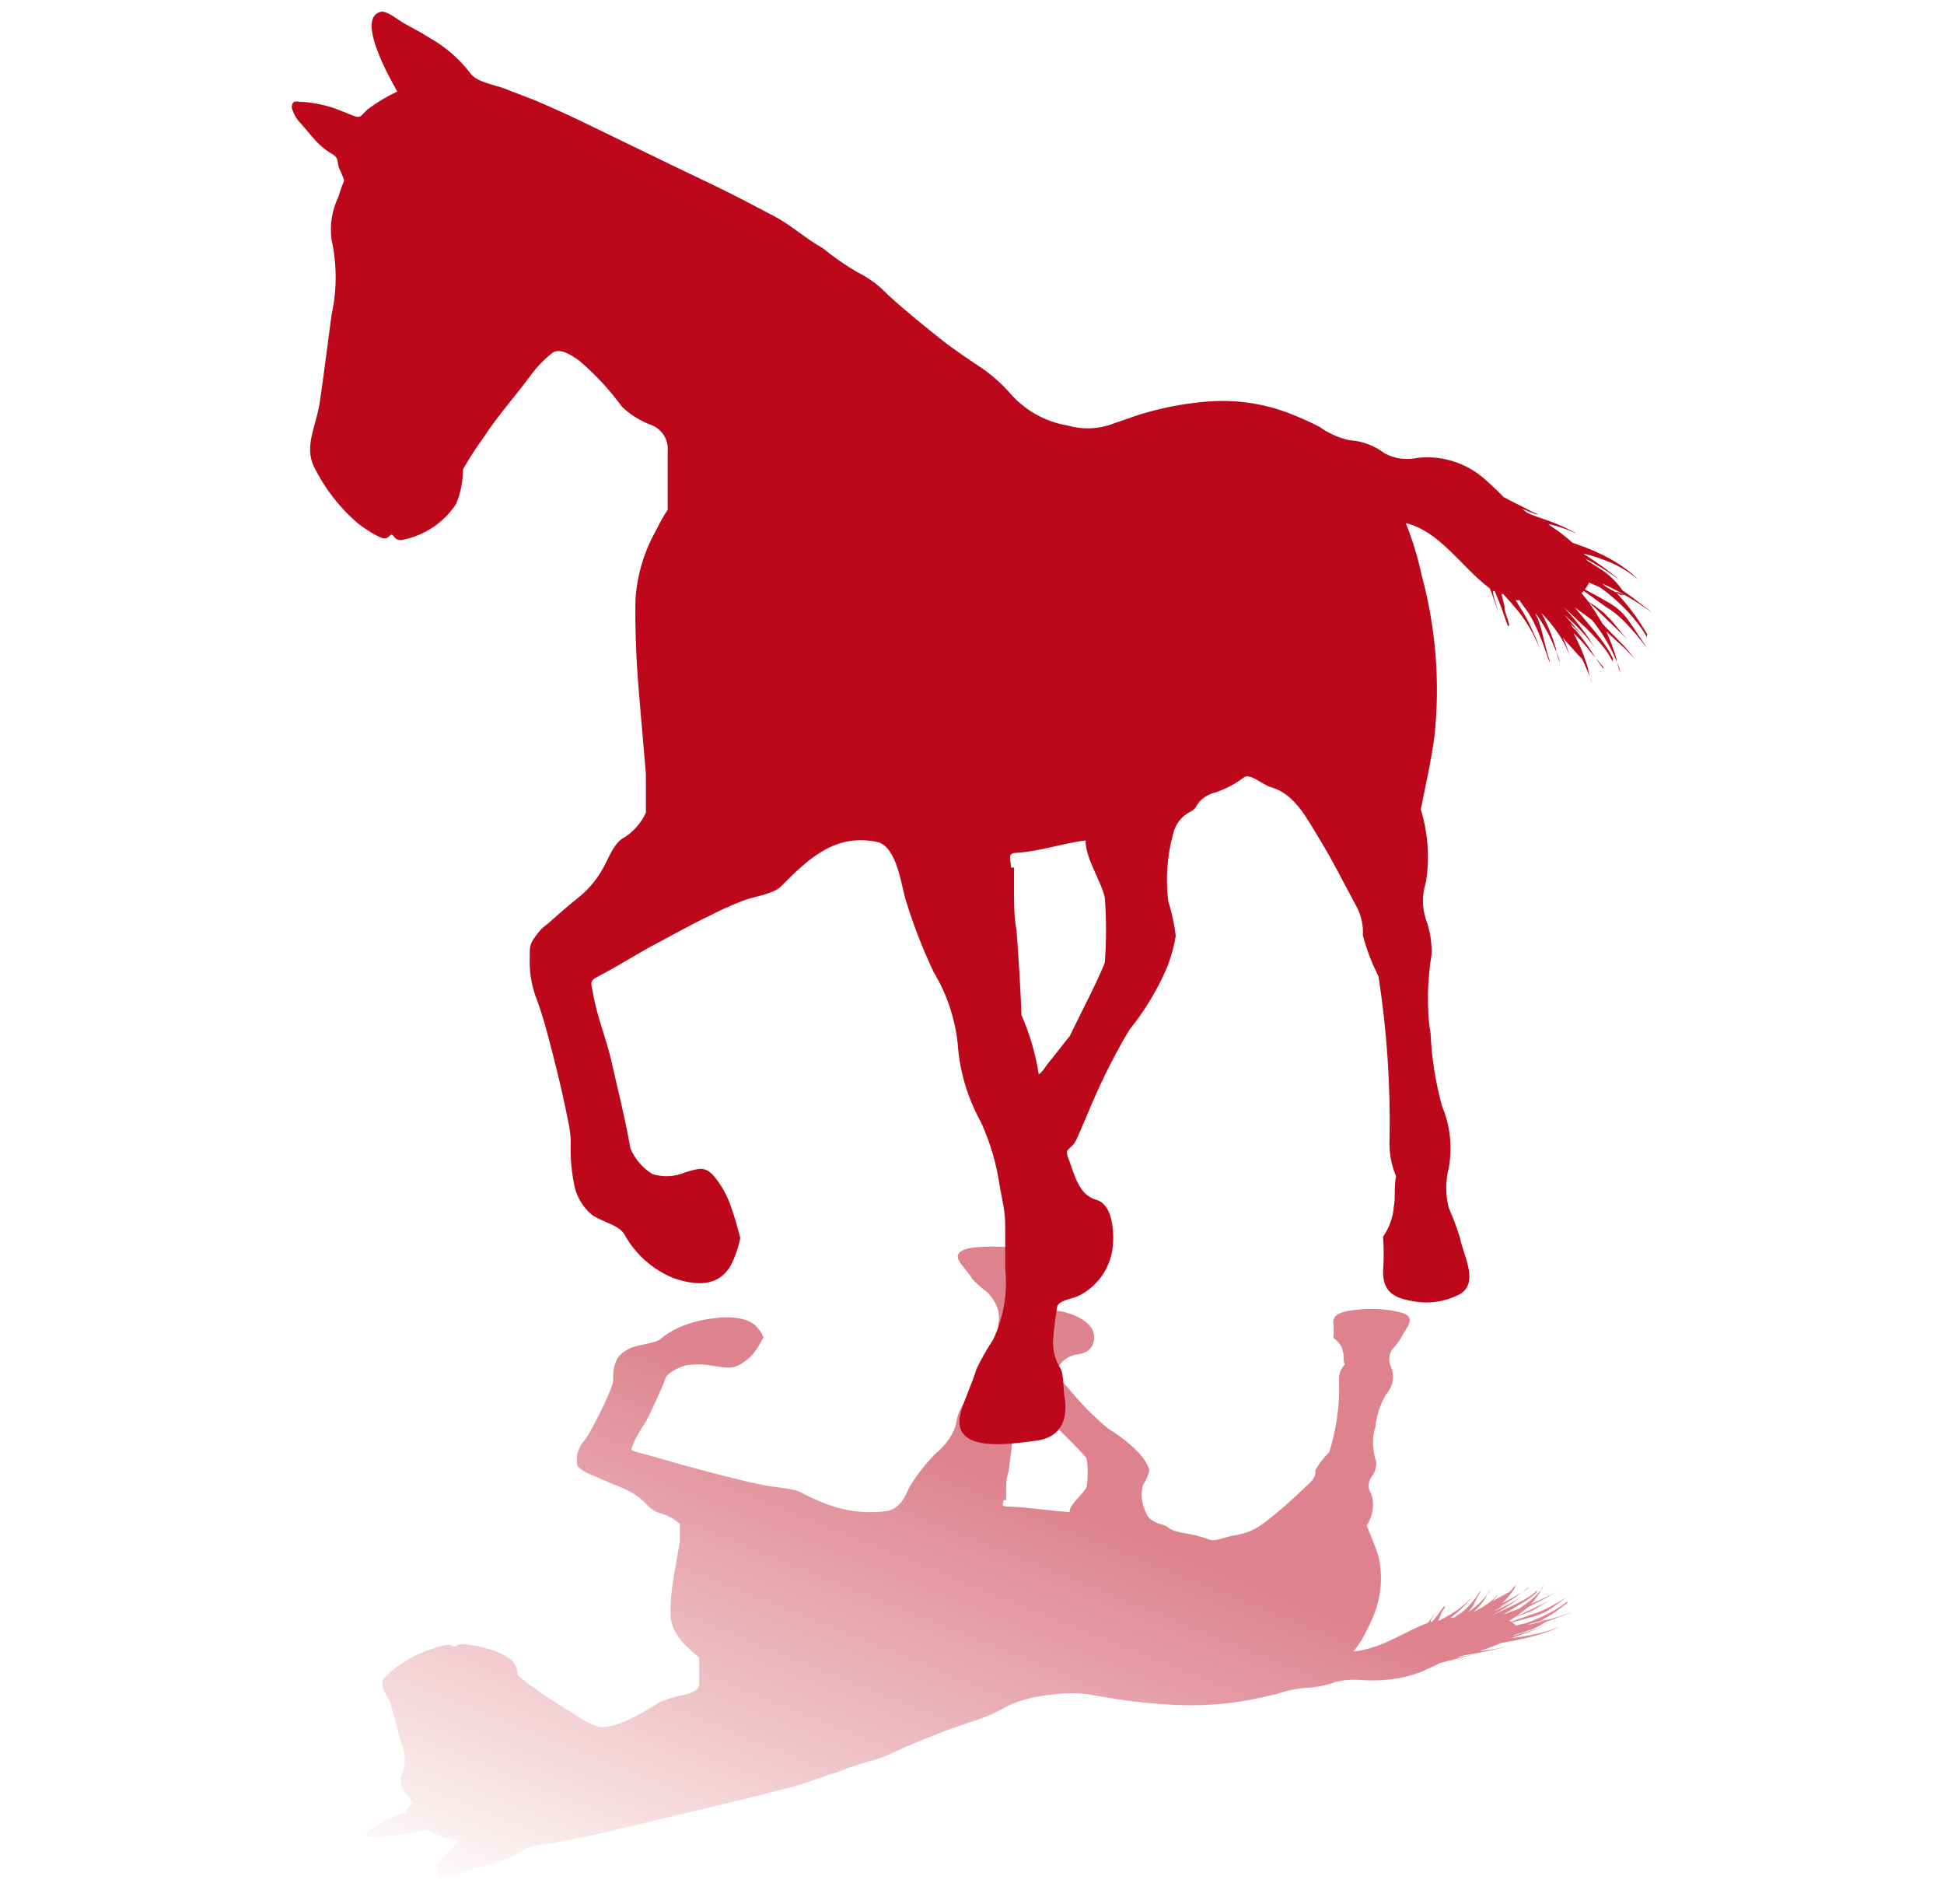<svg xmlns="http://www.w3.org/2000/svg" width="144" height="141" viewBox="0 0 144 141" fill="none">
  <g clip-path="url(#clip0_716_127778)">
    <path d="M75.11 64.246C75.11 64.778 75.11 65.309 75.11 65.817C75.11 66.857 75.11 67.896 75.303 68.936C75.448 70.99 75.592 73.07 75.665 75.173C76.277 76.57 76.707 78.041 76.942 79.548C77.111 79.548 77.593 78.775 77.689 78.678C78.22 78.05 78.702 77.373 79.232 76.744C80.1 74.931 81.065 73.166 81.836 71.305C81.957 69.695 81.957 68.079 81.836 66.47C81.547 65.189 80.389 63.545 80.414 62.239C78.702 62.457 77.063 63.037 75.327 63.158C74.58 63.158 74.869 63.593 74.893 64.246H75.11ZM22.194 7.532C23.141 7.576 24.075 7.763 24.966 8.088L26.172 8.571C26.726 8.789 26.726 8.571 27.184 8.136C27.881 7.606 28.633 7.152 29.426 6.782C28.896 5.839 26.268 1.222 28.269 0.859C28.775 0.859 29.498 1.488 29.932 1.73C30.366 1.971 31.162 2.382 31.765 2.769C32.953 3.43 33.994 4.327 34.826 5.404C35.309 6.105 36.586 6.25 37.382 6.565C38.177 6.879 38.901 7.145 39.648 7.435C41.118 8.063 42.541 8.716 43.963 9.417C46.977 10.868 49.966 12.342 52.979 13.769C54.426 14.47 55.848 15.219 57.27 15.969C58.693 16.718 59.681 17.685 60.959 18.386C61.769 19.051 62.632 19.649 63.538 20.175C64.371 20.584 65.122 21.141 65.756 21.819C67.13 23.076 68.577 24.236 70.072 25.421C70.963 26.074 71.88 26.702 72.796 27.307C73.528 27.825 74.2 28.425 74.796 29.096C75.901 30.38 77.419 31.235 79.088 31.513C80.057 31.792 81.084 31.792 82.053 31.513L84.295 30.739C85.925 30.226 87.607 29.894 89.309 29.748C91.352 29.564 93.411 29.836 95.336 30.546C96.158 30.858 96.962 31.213 97.747 31.61C98.409 32.091 99.165 32.429 99.965 32.601C100.919 32.663 101.834 33.008 102.593 33.592C103.335 33.977 104.188 34.088 105.003 33.906C105.938 33.803 106.884 33.905 107.775 34.205C108.666 34.506 109.481 34.998 110.162 35.647C110.572 36.01 110.982 36.396 111.368 36.807L111.874 37.073L112.501 37.388L113.537 37.919L113.947 38.089H113.802L113.465 37.968L112.742 37.678L113.152 37.992L113.61 38.185L114.791 38.596C115.267 38.773 115.734 38.975 116.189 39.201L116.72 39.467H116.864H116.671L116.213 39.273C115.772 39.103 115.321 38.958 114.863 38.838H114.694L115.201 39.176C115.648 39.486 116.075 39.826 116.479 40.192L116.888 40.337C117.721 40.62 118.528 40.976 119.299 41.401C119.849 41.713 120.373 42.069 120.866 42.464L121.396 42.972L121.565 43.117L121.372 42.948L120.89 42.561C120.401 42.208 119.876 41.908 119.323 41.666C118.66 41.383 117.975 41.157 117.274 40.99C117.828 41.352 118.407 41.739 118.962 42.15L119.733 42.754L119.95 42.948L119.685 42.754L118.986 42.271C118.479 41.957 117.973 41.642 117.443 41.376L117.612 41.546L118.576 42.15C119.064 42.471 119.503 42.862 119.878 43.31L120.191 43.721C120.577 44.011 120.987 44.277 121.372 44.592L122.168 45.196L122.385 45.365L122.095 45.172L121.421 44.712C120.738 44.268 120.029 43.865 119.299 43.504L118.696 43.214L118.962 43.455L119.685 43.866L120.071 44.06H120.36H120.625H120.287H120.504L121.011 44.301H121.228H121.059L120.529 44.132L119.805 43.842H119.685L119.902 44.084C120.478 44.709 121.002 45.38 121.469 46.09L121.999 46.937V47.203L121.83 46.912C121.683 46.669 121.522 46.435 121.348 46.211C120.859 45.572 120.31 44.981 119.709 44.447C119.332 44.112 118.937 43.797 118.528 43.504L117.708 43.141C117.627 43.324 117.521 43.495 117.395 43.649L117.66 43.794C118.118 44.036 118.576 44.277 119.01 44.543C119.532 44.816 119.999 45.185 120.384 45.631C120.711 46.051 121.017 46.486 121.3 46.937L121.951 47.904C122.033 48.021 122.122 48.134 122.216 48.242V48.363C122.228 48.323 122.228 48.282 122.216 48.242L121.975 47.952L121.276 47.082C120.938 46.695 120.601 46.308 120.239 45.945C119.849 45.555 119.411 45.214 118.937 44.93L117.66 44.011L117.322 43.77L117.153 43.939C117.337 44.136 117.506 44.346 117.66 44.568L118.166 44.882L118.817 45.389L119.444 46.042L119.974 46.695L120.36 47.154L120.529 47.348L120.384 47.203L119.974 46.791L119.395 46.236L118.745 45.607L118.166 45.027L117.708 44.64C118.068 45.135 118.398 45.652 118.696 46.187L120.36 47.904L120.963 48.629L121.131 48.846L120.914 48.605L120.36 48.025L118.986 46.767C119.281 47.418 119.53 48.089 119.733 48.774C119.733 49.112 119.926 49.451 119.998 49.813V50.128C119.987 50.007 119.987 49.886 119.998 49.765C119.998 49.475 119.805 49.185 119.709 48.895C119.374 48.081 118.946 47.311 118.431 46.598C118.276 46.363 118.107 46.136 117.925 45.921L116.647 44.978L117.25 45.704C117.829 46.405 118.431 47.082 118.937 47.831C119.137 48.123 119.315 48.43 119.468 48.75V49.016L119.299 48.701C119.158 48.447 118.997 48.204 118.817 47.976C118.273 47.301 117.676 46.671 117.033 46.09L115.803 44.93C116.239 45.391 116.649 45.875 117.033 46.381C117.349 46.772 117.639 47.184 117.901 47.614C118.014 47.777 118.119 47.947 118.214 48.121V48.266V48.097L117.925 47.686C117.632 47.299 117.318 46.927 116.985 46.574C116.647 46.211 116.262 45.873 115.876 45.535L116.599 46.356C116.755 46.553 116.924 46.739 117.105 46.912L117.25 47.082L117.057 46.888C116.912 46.743 116.744 46.622 116.599 46.453L116.31 46.187L116.551 46.526C116.69 46.636 116.811 46.766 116.912 46.912C117.255 47.317 117.569 47.745 117.853 48.194C118.07 48.532 118.262 48.846 118.503 49.161L118.769 49.523V49.402L118.528 49.112L117.804 48.266C117.493 47.857 117.155 47.47 116.792 47.106L116.551 46.888C117.002 47.718 117.366 48.593 117.636 49.499C117.636 49.838 117.828 50.2 117.877 50.539V50.853C117.877 50.853 117.877 50.684 117.877 50.49C117.877 50.297 117.66 49.91 117.563 49.644C117.467 49.378 117.322 49.064 117.178 48.774C117.067 48.675 116.963 48.57 116.864 48.46L115.996 47.493L115.755 47.203C115.909 47.514 116.038 47.838 116.141 48.169C116.216 48.376 116.281 48.585 116.334 48.798V48.992C116.327 48.919 116.327 48.846 116.334 48.774C116.284 48.592 116.22 48.414 116.141 48.242C115.941 47.745 115.682 47.274 115.37 46.84C115.023 46.327 114.627 45.849 114.188 45.414C114.636 46.242 114.992 47.118 115.249 48.025C115.249 48.363 115.442 48.701 115.514 49.064V49.378C115.503 49.258 115.503 49.136 115.514 49.016C115.514 48.725 115.321 48.435 115.225 48.145C114.897 47.296 114.477 46.485 113.971 45.728L113.706 45.389L113.923 45.849C114.101 46.346 114.246 46.855 114.357 47.372L114.646 48.484L114.791 48.919V49.185V49.04L114.646 48.677L114.285 47.638C114.092 47.154 113.899 46.671 113.682 46.236C113.45 45.735 113.159 45.264 112.814 44.833L112.549 44.447H112.26C112.357 44.578 112.445 44.715 112.525 44.858C112.989 45.576 113.385 46.337 113.706 47.13C113.854 47.422 113.967 47.73 114.044 48.049V48.315V48C113.946 47.744 113.833 47.494 113.706 47.251C113.352 46.518 112.916 45.828 112.404 45.196C112.067 44.785 111.705 44.374 111.344 43.987H111.223L111.44 44.882C111.44 45.269 111.609 45.631 111.729 46.018C111.85 46.405 111.729 46.308 111.729 46.429V46.55V46.429L111.585 46.066L111.223 45.027C111.054 44.592 110.886 44.157 110.717 43.77H110.596C110.596 44.157 110.765 44.519 110.861 44.906L111.006 45.341L110.861 44.978L110.5 43.939L110.355 43.576C108.306 42.053 106.667 39.346 104.135 38.741C104.638 40.003 105.033 41.305 105.317 42.633C106.363 46.505 106.682 50.539 106.257 54.528C106.016 56.341 105.606 58.13 105.244 59.943C105.78 61.678 105.912 63.514 105.63 65.309C105.329 66.22 105.329 67.203 105.63 68.114C105.934 68.933 106.073 69.803 106.04 70.676C105.891 71.621 105.802 72.573 105.775 73.529C105.775 74.52 105.775 75.511 105.968 76.502C106.045 78.326 106.328 80.134 106.811 81.893C107.421 83.343 107.597 84.939 107.318 86.487C107.065 87.462 107.065 88.485 107.318 89.46C107.633 90.169 107.906 90.895 108.137 91.636C108.354 92.869 109.608 94.996 108.137 95.842C107.012 96.435 105.713 96.606 104.473 96.326C103.147 96.084 102.448 95.576 102.448 94.174C102.508 93.313 102.508 92.449 102.448 91.588C102.902 90.937 103.176 90.178 103.243 89.388C103.388 88.59 103.243 87.889 103.412 87.115C103.049 86.252 102.884 85.319 102.93 84.383C103.004 80.338 102.73 76.294 102.11 72.296C101.615 71.334 101.227 70.321 100.953 69.274C100.999 68.489 100.814 67.707 100.423 67.026C99.531 65.382 98.711 63.714 97.771 62.191C96.831 60.668 95.939 58.806 94.155 58.299C93.504 58.13 92.588 57.187 92.106 57.598C91.477 58.068 90.777 58.435 90.032 58.685C89.571 58.795 89.151 59.039 88.827 59.387C88.538 59.773 88.61 59.87 88.176 60.112C87.854 60.273 87.573 60.504 87.352 60.789C87.13 61.073 86.976 61.404 86.898 61.756C86.454 63.376 86.331 65.068 86.537 66.736C86.802 67.57 86.988 68.428 87.091 69.298C86.958 70.127 86.732 70.938 86.416 71.716C85.703 73.358 84.77 74.895 83.644 76.285C82.609 78.027 81.691 79.836 80.896 81.7C80.534 82.57 80.148 83.465 79.763 84.335C79.377 85.205 78.823 84.964 79.112 85.713C79.57 86.849 79.835 88.469 81.209 88.856C82.583 89.243 82.559 91.781 82.366 92.748C82.229 93.427 81.941 94.067 81.524 94.619C81.106 95.171 80.57 95.623 79.956 95.939C79.449 96.205 78.365 96.277 78.292 96.833C78.22 97.389 78.075 98.284 78.027 99.009C77.933 99.781 78.094 100.562 78.485 101.233C78.823 101.668 78.75 102.805 78.847 103.409C79.16 105.174 78.533 106.479 76.725 106.697C74.917 106.914 70.288 107.736 71.18 104.545C71.494 103.481 72 102.49 72.314 101.427C72.667 100.671 73.078 99.943 73.543 99.251C74.335 97.606 74.652 95.772 74.459 93.957C74.459 92.869 74.459 91.805 74.459 90.741C74.459 89.678 74.242 88.88 74.073 87.961C73.842 86.29 73.371 84.662 72.675 83.126C71.672 81.329 71.079 79.331 70.939 77.276C70.738 75.402 70.129 73.594 69.155 71.982C68.322 70.224 67.621 68.406 67.058 66.542C66.745 65.406 66.407 62.844 65.105 62.384C61.971 61.659 59.971 63.496 57.873 65.624C57.294 66.228 55.8 66.397 55.004 66.712C54.209 67.026 53.341 67.413 52.594 67.799C51.027 68.549 49.508 69.419 47.989 70.217L45.361 71.74L44.204 72.368C43.626 72.659 43.818 72.9 43.915 73.505C44.204 75.269 44.927 76.938 45.313 78.678C45.699 80.419 46.326 82.885 46.687 85.012C47.012 85.817 47.587 86.495 48.327 86.946C49.119 87.196 49.974 87.153 50.737 86.825C51.774 86.535 52.232 86.293 52.979 87.212C53.468 87.829 53.851 88.523 54.112 89.267C54.402 90.04 54.619 90.862 54.836 91.684C54.698 92.372 54.471 93.038 54.16 93.666C53.22 95.359 51.461 95.214 49.845 94.633C48.3 93.997 47.023 92.844 46.229 91.37C45.795 90.693 44.469 90.451 43.818 89.944C43.097 89.327 42.625 88.467 42.492 87.526C42.312 86.562 42.239 85.581 42.276 84.601C42.276 83.707 42.034 82.836 41.866 81.966C41.48 80.104 40.998 78.243 40.516 76.43C40.277 75.512 39.988 74.608 39.648 73.722C39.344 72.812 39.205 71.854 39.238 70.894C39.238 70.072 39.238 69.927 39.696 69.298C40.154 68.67 40.299 68.646 40.636 68.356C40.974 68.065 41.962 67.171 42.661 66.615C43.406 66.056 44.036 65.358 44.517 64.56C44.975 63.835 45.337 62.674 46.036 62.143C46.831 61.699 47.464 61.013 47.844 60.184C47.844 59.242 47.844 58.275 47.844 57.308C47.676 55.253 47.483 53.198 47.314 51.143C47.145 49.088 47.025 46.622 47.073 44.374C47.194 42.552 47.73 40.782 48.64 39.201C48.875 38.697 49.149 38.212 49.459 37.75C49.459 37.242 49.459 36.759 49.459 36.251C49.459 35.309 49.459 34.366 49.459 33.423C49.497 32.994 49.389 32.564 49.153 32.204C48.917 31.844 48.566 31.575 48.158 31.441C47.387 31.149 46.682 30.705 46.084 30.135C45.167 28.88 44.107 27.736 42.926 26.727C42.396 26.34 41.48 25.711 40.901 26.146C40.278 26.639 39.726 27.216 39.262 27.863C38.153 29.361 36.851 30.812 35.863 32.335C35.309 33.109 34.778 33.906 34.296 34.752C34.296 35.632 34.124 36.502 33.79 37.315C33.34 38 32.759 38.587 32.08 39.044C31.401 39.501 30.638 39.817 29.836 39.974C29.71 40.014 29.575 40.009 29.452 39.961C29.329 39.912 29.226 39.823 29.161 39.708C28.92 39.394 28.872 39.853 28.51 39.877C28.148 39.902 26.967 39.128 26.461 38.717C25.138 37.573 24.056 36.176 23.279 34.607C22.483 33.036 23.447 31.513 23.689 29.773C24.002 27.645 24.267 25.494 24.556 23.342C24.966 21.495 24.966 19.58 24.556 17.733C24.415 16.659 24.591 15.566 25.063 14.591C25.186 14.172 25.331 13.761 25.497 13.358C25.389 13.043 25.26 12.736 25.111 12.439C24.942 11.907 25.111 11.762 24.677 11.448C24.339 11.258 24.024 11.031 23.737 10.771C23.206 10.288 22.773 9.683 22.29 9.151C21.962 8.826 21.728 8.416 21.615 7.967C21.615 7.338 22.049 7.532 22.483 7.58L22.194 7.532Z" fill="#BD081C"/>
    <g opacity="0.5" filter="url(#filter0_f_716_127778)">
      <path d="M74.527 111.096C74.527 110.862 74.527 110.629 74.527 110.405C74.527 109.948 74.527 109.491 74.698 109.034C74.826 108.131 74.954 107.217 75.019 106.292C75.562 105.678 75.942 105.031 76.151 104.368C76.3 104.368 76.728 104.708 76.813 104.751C77.284 105.027 77.711 105.325 78.181 105.601C78.95 106.398 79.805 107.174 80.489 107.993C80.596 108.7 80.596 109.411 80.489 110.118C80.232 110.682 79.207 111.404 79.228 111.978C77.711 111.883 76.258 111.628 74.719 111.574C74.057 111.574 74.313 111.383 74.335 111.096H74.527ZM27.624 136.031C28.463 136.011 29.292 135.929 30.081 135.786L31.15 135.574C31.641 135.478 31.641 135.574 32.047 135.765C32.665 135.998 33.331 136.198 34.035 136.36C33.564 136.775 31.235 138.805 33.009 138.964C33.458 138.964 34.099 138.688 34.483 138.582C34.868 138.475 35.573 138.295 36.107 138.125C37.16 137.834 38.084 137.44 38.821 136.966C39.248 136.658 40.381 136.594 41.086 136.456C41.791 136.318 42.432 136.201 43.095 136.073C44.398 135.797 45.659 135.51 46.919 135.202C49.59 134.564 52.24 133.916 54.911 133.289C56.193 132.98 57.454 132.651 58.715 132.321C59.975 131.992 60.851 131.567 61.984 131.259C62.702 130.966 63.467 130.703 64.27 130.472C65.008 130.292 65.674 130.047 66.236 129.749C67.454 129.197 68.736 128.687 70.061 128.166C70.852 127.879 71.664 127.602 72.476 127.337C73.125 127.109 73.72 126.845 74.249 126.55C75.228 125.986 76.574 125.61 78.053 125.487C78.912 125.365 79.822 125.365 80.681 125.487L82.668 125.827C84.113 126.053 85.604 126.199 87.113 126.263C88.924 126.344 90.748 126.225 92.455 125.912C93.183 125.775 93.896 125.619 94.592 125.445C95.179 125.233 95.848 125.085 96.557 125.009C97.403 124.982 98.214 124.83 98.887 124.573C99.544 124.404 100.301 124.355 101.023 124.435C101.852 124.481 102.69 124.436 103.48 124.304C104.27 124.171 104.992 123.955 105.596 123.67C105.959 123.51 106.323 123.34 106.665 123.16L107.113 123.043L107.669 122.905L108.588 122.671L108.951 122.596H108.823L108.524 122.649L107.882 122.777L108.246 122.639L108.652 122.554L109.699 122.373C110.121 122.295 110.535 122.207 110.938 122.107L111.408 121.991H111.536H111.365L110.959 122.076C110.568 122.15 110.169 122.214 109.763 122.267H109.613L110.062 122.118C110.459 121.982 110.837 121.833 111.195 121.672L111.558 121.608C112.296 121.483 113.011 121.327 113.695 121.14C114.182 121.003 114.646 120.847 115.084 120.673L115.554 120.449L115.703 120.386L115.532 120.46L115.105 120.63C114.671 120.785 114.206 120.917 113.716 121.023C113.129 121.148 112.521 121.247 111.9 121.321C112.391 121.161 112.904 120.991 113.395 120.811L114.079 120.545L114.272 120.46L114.036 120.545L113.417 120.758C112.968 120.896 112.519 121.034 112.049 121.151L112.199 121.076L113.054 120.811C113.486 120.67 113.875 120.498 114.207 120.301L114.485 120.12C114.827 119.992 115.19 119.875 115.532 119.737L116.237 119.472L116.43 119.397L116.173 119.482L115.575 119.684C114.97 119.879 114.342 120.057 113.695 120.216L113.16 120.343L113.395 120.237L114.036 120.056L114.378 119.971H114.635H114.87H114.571H114.763L115.212 119.865H115.404H115.254L114.784 119.939L114.143 120.067H114.036L114.229 119.96C114.74 119.686 115.204 119.391 115.618 119.078L116.088 118.706V118.589L115.938 118.717C115.808 118.824 115.665 118.927 115.511 119.025C115.078 119.306 114.591 119.566 114.058 119.801C113.724 119.948 113.374 120.087 113.011 120.216L112.284 120.375C112.212 120.295 112.119 120.22 112.007 120.152L112.242 120.088C112.648 119.982 113.054 119.875 113.438 119.758C113.901 119.639 114.315 119.477 114.656 119.28C114.946 119.096 115.217 118.904 115.468 118.706L116.045 118.281C116.118 118.23 116.197 118.18 116.28 118.132V118.079C116.29 118.097 116.29 118.115 116.28 118.132L116.066 118.26L115.447 118.642C115.148 118.813 114.849 118.983 114.528 119.142C114.182 119.314 113.794 119.464 113.374 119.588L112.242 119.992L111.942 120.099L111.793 120.024C111.955 119.937 112.105 119.845 112.242 119.748L112.69 119.61L113.267 119.387L113.823 119.1L114.293 118.813L114.635 118.611L114.784 118.526L114.656 118.589L114.293 118.77L113.78 119.014L113.203 119.291L112.69 119.546L112.284 119.716C112.604 119.498 112.896 119.271 113.16 119.036L114.635 118.281L115.169 117.962L115.319 117.867L115.126 117.973L114.635 118.228L113.417 118.781C113.678 118.495 113.9 118.2 114.079 117.898C114.079 117.75 114.25 117.601 114.314 117.441V117.303C114.304 117.356 114.304 117.41 114.314 117.463C114.314 117.59 114.143 117.718 114.058 117.845C113.761 118.203 113.381 118.542 112.925 118.855C112.788 118.959 112.638 119.058 112.477 119.153L111.344 119.567L111.878 119.248C112.391 118.94 112.925 118.642 113.374 118.313C113.551 118.185 113.708 118.049 113.844 117.909V117.792L113.695 117.93C113.57 118.042 113.427 118.149 113.267 118.249C112.785 118.546 112.256 118.823 111.686 119.078L110.596 119.588C110.982 119.386 111.346 119.173 111.686 118.951C111.966 118.779 112.223 118.598 112.455 118.409C112.556 118.337 112.648 118.262 112.733 118.185V118.122V118.196L112.477 118.377C112.217 118.547 111.939 118.71 111.643 118.866C111.344 119.025 111.002 119.174 110.66 119.323L111.301 118.961C111.44 118.875 111.59 118.793 111.75 118.717L111.878 118.642L111.707 118.728C111.579 118.791 111.43 118.844 111.301 118.919L111.045 119.036L111.259 118.887C111.382 118.838 111.49 118.781 111.579 118.717C111.883 118.539 112.161 118.351 112.413 118.154C112.605 118.005 112.776 117.867 112.989 117.728L113.224 117.569V117.622L113.011 117.75L112.37 118.122C112.094 118.301 111.794 118.472 111.472 118.632L111.259 118.728C111.659 118.363 111.981 117.978 112.22 117.58C112.22 117.431 112.391 117.271 112.434 117.123V116.984C112.434 116.984 112.434 117.059 112.434 117.144C112.434 117.229 112.242 117.399 112.156 117.516C112.071 117.633 111.942 117.771 111.814 117.898C111.716 117.942 111.624 117.988 111.536 118.037L110.767 118.462L110.553 118.589C110.689 118.452 110.804 118.31 110.895 118.164C110.962 118.074 111.019 117.981 111.066 117.888V117.803C111.06 117.835 111.06 117.867 111.066 117.898C111.022 117.979 110.965 118.057 110.895 118.132C110.718 118.351 110.489 118.558 110.212 118.749C109.904 118.974 109.554 119.184 109.165 119.376C109.562 119.012 109.877 118.627 110.105 118.228C110.105 118.079 110.276 117.93 110.34 117.771V117.633C110.33 117.686 110.33 117.739 110.34 117.792C110.34 117.92 110.169 118.047 110.083 118.175C109.793 118.548 109.42 118.905 108.972 119.238L108.737 119.387L108.93 119.185C109.087 118.966 109.216 118.742 109.314 118.515L109.571 118.026L109.699 117.835V117.718V117.782L109.571 117.941L109.25 118.398C109.079 118.611 108.908 118.823 108.716 119.014C108.51 119.235 108.252 119.442 107.947 119.631L107.712 119.801H107.455C107.541 119.743 107.619 119.683 107.69 119.62C108.102 119.305 108.453 118.97 108.737 118.621C108.868 118.493 108.969 118.357 109.036 118.217V118.1V118.239C108.95 118.351 108.85 118.461 108.737 118.568C108.424 118.89 108.037 119.193 107.583 119.472C107.284 119.652 106.964 119.833 106.643 120.003H106.536L106.729 119.61C106.729 119.44 106.878 119.28 106.985 119.11C107.092 118.94 106.985 118.983 106.985 118.929L106.857 119.089L106.536 119.546C106.387 119.737 106.237 119.929 106.088 120.099H105.981C105.981 119.929 106.13 119.769 106.216 119.599L106.344 119.408L106.216 119.567L105.895 120.024L105.767 120.184C103.951 120.853 102.498 122.044 100.254 122.309C100.699 121.755 101.049 121.182 101.301 120.598C102.228 118.896 102.511 117.123 102.134 115.369C101.921 114.572 101.558 113.785 101.237 112.988C101.712 112.225 101.829 111.418 101.579 110.629C101.312 110.228 101.312 109.796 101.579 109.396C101.848 109.036 101.972 108.653 101.942 108.269C101.81 107.854 101.732 107.435 101.707 107.015C101.707 106.579 101.707 106.143 101.878 105.708C101.947 104.906 102.198 104.111 102.626 103.337C103.167 102.7 103.323 101.998 103.075 101.318C102.851 100.889 102.851 100.439 103.075 100.011C103.354 99.699 103.597 99.38 103.801 99.054C103.994 98.512 105.105 97.577 103.801 97.205C102.804 96.944 101.652 96.869 100.553 96.992C99.378 97.098 98.758 97.322 98.758 97.938C98.812 98.317 98.812 98.697 98.758 99.075C99.161 99.361 99.404 99.695 99.463 100.042C99.592 100.393 99.463 100.701 99.613 101.042C99.291 101.421 99.145 101.831 99.186 102.243C99.251 104.021 99.008 105.799 98.459 107.557C98.02 107.98 97.676 108.425 97.434 108.885C97.474 109.231 97.31 109.574 96.963 109.874C96.173 110.597 95.446 111.33 94.613 112C93.78 112.669 92.989 113.488 91.408 113.711C90.831 113.785 90.019 114.2 89.591 114.019C89.034 113.812 88.413 113.651 87.754 113.541C87.344 113.493 86.973 113.385 86.685 113.233C86.429 113.062 86.493 113.02 86.108 112.914C85.823 112.843 85.573 112.741 85.378 112.616C85.182 112.491 85.044 112.346 84.976 112.191C84.582 111.479 84.472 110.735 84.655 110.001C84.89 109.634 85.055 109.257 85.147 108.875C85.029 108.51 84.828 108.154 84.549 107.812C83.916 107.09 83.09 106.414 82.091 105.803C81.174 105.037 80.36 104.242 79.655 103.422C79.335 103.04 78.993 102.646 78.651 102.264C78.309 101.881 77.818 101.987 78.074 101.658C78.48 101.158 78.715 100.446 79.933 100.276C81.151 100.106 81.13 98.99 80.959 98.565C80.837 98.266 80.582 97.985 80.212 97.742C79.842 97.5 79.367 97.301 78.822 97.162C78.373 97.045 77.412 97.013 77.348 96.769C77.284 96.524 77.155 96.131 77.113 95.812C77.029 95.473 77.172 95.129 77.519 94.835C77.818 94.643 77.754 94.144 77.839 93.878C78.117 93.102 77.561 92.528 75.959 92.432C74.356 92.337 70.253 91.975 71.044 93.378C71.322 93.846 71.771 94.282 72.048 94.749C72.361 95.082 72.726 95.402 73.138 95.706C73.84 96.429 74.121 97.235 73.95 98.034C73.95 98.512 73.95 98.98 73.95 99.447C73.95 99.915 73.758 100.266 73.608 100.67C73.403 101.404 72.985 102.12 72.369 102.795C71.48 103.586 70.954 104.464 70.83 105.367C70.652 106.191 70.112 106.986 69.249 107.695C68.51 108.468 67.889 109.267 67.39 110.086C67.112 110.586 66.813 111.713 65.659 111.915C62.882 112.233 61.108 111.426 59.249 110.49C58.736 110.225 57.411 110.15 56.706 110.012C56.001 109.874 55.232 109.704 54.569 109.534C53.18 109.204 51.834 108.822 50.488 108.471L48.159 107.801L47.133 107.525C46.62 107.397 46.791 107.291 46.877 107.025C47.133 106.25 47.774 105.516 48.116 104.751C48.458 103.986 49.014 102.902 49.334 101.966C49.622 101.612 50.132 101.314 50.787 101.116C51.489 101.006 52.247 101.025 52.924 101.169C53.843 101.297 54.249 101.403 54.911 100.999C55.344 100.728 55.684 100.422 55.916 100.096C56.172 99.755 56.364 99.394 56.556 99.033C56.435 98.731 56.233 98.437 55.958 98.161C55.125 97.417 53.565 97.481 52.133 97.736C50.764 98.016 49.631 98.523 48.928 99.171C48.544 99.469 47.368 99.575 46.791 99.798C46.152 100.069 45.734 100.447 45.616 100.861C45.456 101.285 45.391 101.716 45.424 102.147C45.424 102.54 45.21 102.923 45.06 103.305C44.719 104.124 44.291 104.942 43.864 105.739C43.653 106.143 43.396 106.541 43.095 106.93C42.825 107.33 42.702 107.751 42.731 108.173C42.731 108.535 42.731 108.598 43.137 108.875C43.543 109.151 43.672 109.162 43.971 109.289C44.27 109.417 45.146 109.81 45.766 110.055C46.426 110.3 46.984 110.607 47.411 110.958C47.817 111.277 48.138 111.787 48.757 112.021C49.461 112.216 50.022 112.518 50.36 112.882C50.36 113.296 50.36 113.721 50.36 114.147C50.21 115.05 50.039 115.953 49.89 116.857C49.74 117.76 49.633 118.844 49.676 119.833C49.783 120.634 50.258 121.412 51.065 122.107C51.273 122.329 51.516 122.542 51.791 122.745C51.791 122.968 51.791 123.181 51.791 123.404C51.791 123.819 51.791 124.233 51.791 124.648C51.825 124.836 51.729 125.025 51.52 125.183C51.31 125.342 50.999 125.46 50.638 125.519C49.954 125.648 49.329 125.843 48.8 126.093C47.986 126.645 47.047 127.148 46.001 127.592C45.531 127.762 44.719 128.038 44.206 127.847C43.653 127.63 43.164 127.376 42.753 127.092C41.77 126.433 40.616 125.796 39.74 125.126C39.248 124.786 38.778 124.435 38.351 124.063C38.351 123.677 38.198 123.294 37.902 122.936C37.504 122.635 36.989 122.377 36.387 122.176C35.785 121.976 35.109 121.836 34.398 121.767C34.286 121.75 34.166 121.752 34.057 121.773C33.949 121.795 33.858 121.834 33.8 121.884C33.586 122.022 33.543 121.82 33.222 121.81C32.902 121.799 31.855 122.139 31.406 122.32C30.234 122.823 29.275 123.437 28.586 124.127C27.881 124.818 28.735 125.487 28.949 126.253C29.227 127.188 29.462 128.134 29.718 129.08C30.082 129.892 30.082 130.734 29.718 131.546C29.593 132.018 29.749 132.499 30.167 132.927C30.276 133.111 30.404 133.292 30.552 133.469C30.456 133.608 30.342 133.743 30.21 133.873C30.06 134.107 30.21 134.171 29.825 134.309C29.526 134.392 29.246 134.492 28.992 134.607C28.522 134.819 28.137 135.085 27.71 135.319C27.418 135.462 27.211 135.642 27.111 135.84C27.111 136.116 27.496 136.031 27.881 136.01L27.624 136.031Z" fill="url(#paint0_linear_716_127778)"/>
    </g>
  </g>
  <defs>
    <filter id="filter0_f_716_127778" x="24.629" y="89.837" width="94.283" height="51.61" filterUnits="userSpaceOnUse" color-interpolation-filters="sRGB">
      <feFlood flood-opacity="0" result="BackgroundImageFix"/>
      <feBlend mode="normal" in="SourceGraphic" in2="BackgroundImageFix" result="shape"/>
      <feGaussianBlur stdDeviation="1.241" result="effect1_foregroundBlur_716_127778"/>
    </filter>
    <linearGradient id="paint0_linear_716_127778" x1="71.77" y1="157.191" x2="88.55" y2="115.623" gradientUnits="userSpaceOnUse">
      <stop stop-color="#BD081C" stop-opacity="0"/>
      <stop offset="1" stop-color="#BD081C"/>
    </linearGradient>
    <clipPath id="clip0_716_127778">
      <rect width="144" height="140" fill="white" transform="translate(0 0.859)"/>
    </clipPath>
  </defs>
</svg>